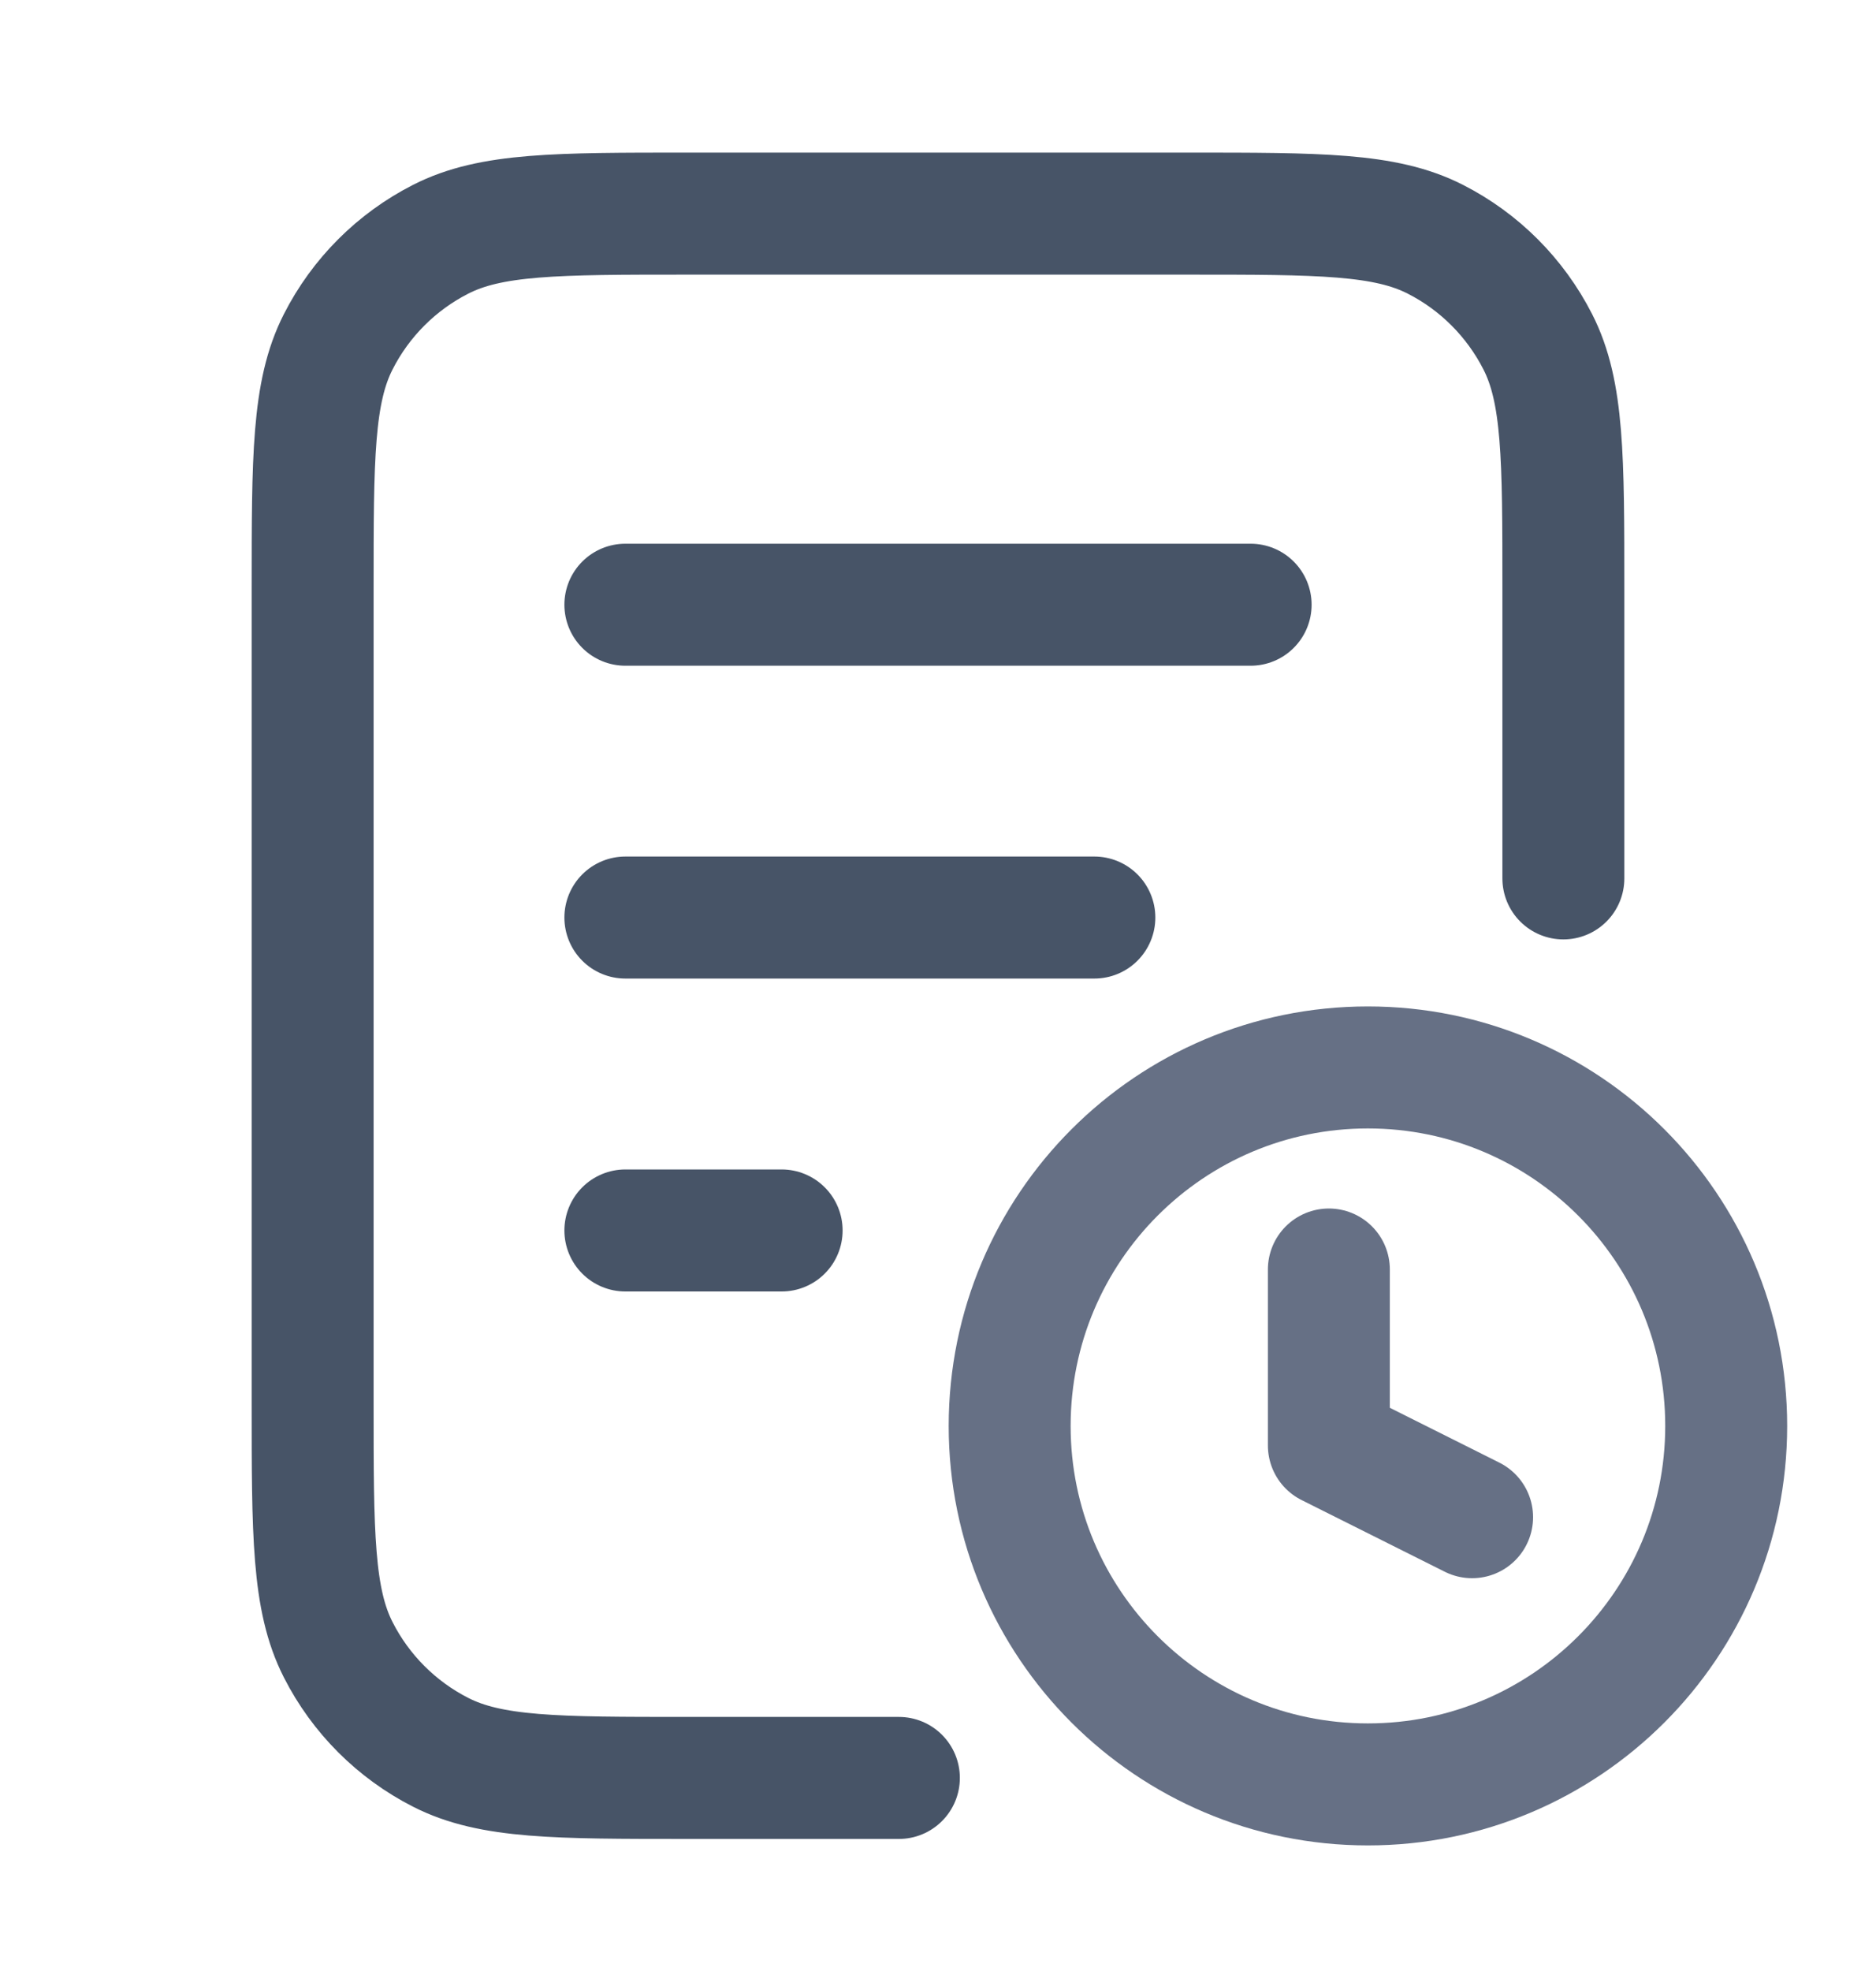 <svg width="20" height="21" viewBox="0 0 20 21" fill="none" xmlns="http://www.w3.org/2000/svg">
<path d="M11.667 9.776H6.667M8.333 13.11H6.667M13.333 6.443H6.667M16.667 9.359V6.276C16.667 4.876 16.667 4.176 16.394 3.641C16.154 3.171 15.772 2.788 15.302 2.549C14.767 2.276 14.067 2.276 12.667 2.276H7.333C5.933 2.276 5.233 2.276 4.698 2.549C4.228 2.788 3.845 3.171 3.606 3.641C3.333 4.176 3.333 4.876 3.333 6.276V14.943C3.333 16.343 3.333 17.043 3.606 17.578C3.845 18.048 4.228 18.431 4.698 18.67C5.233 18.943 5.933 18.943 7.333 18.943H9.583" stroke="#475467" stroke-width="1.3" stroke-linecap="round" stroke-linejoin="round"/>
<g clip-path="url(#clip0_2427_11809)">
<path d="M14.583 19.012C16.693 19.012 18.403 17.302 18.403 15.193C18.403 13.083 16.693 11.373 14.583 11.373C12.474 11.373 10.764 13.083 10.764 15.193C10.764 17.302 12.474 19.012 14.583 19.012Z" stroke="#667085" stroke-width="1.3" stroke-linecap="round" stroke-linejoin="round"/>
<path d="M14.167 13.526V15.401L15.694 16.165" stroke="#667085" stroke-width="1.3" stroke-linecap="round" stroke-linejoin="round"/>
</g>
<defs>
<clipPath id="clip0_2427_11809">
<rect width="9.167" height="9.167" fill="white" transform="translate(10 10.61)"/>
</clipPath>
</defs>
</svg>
